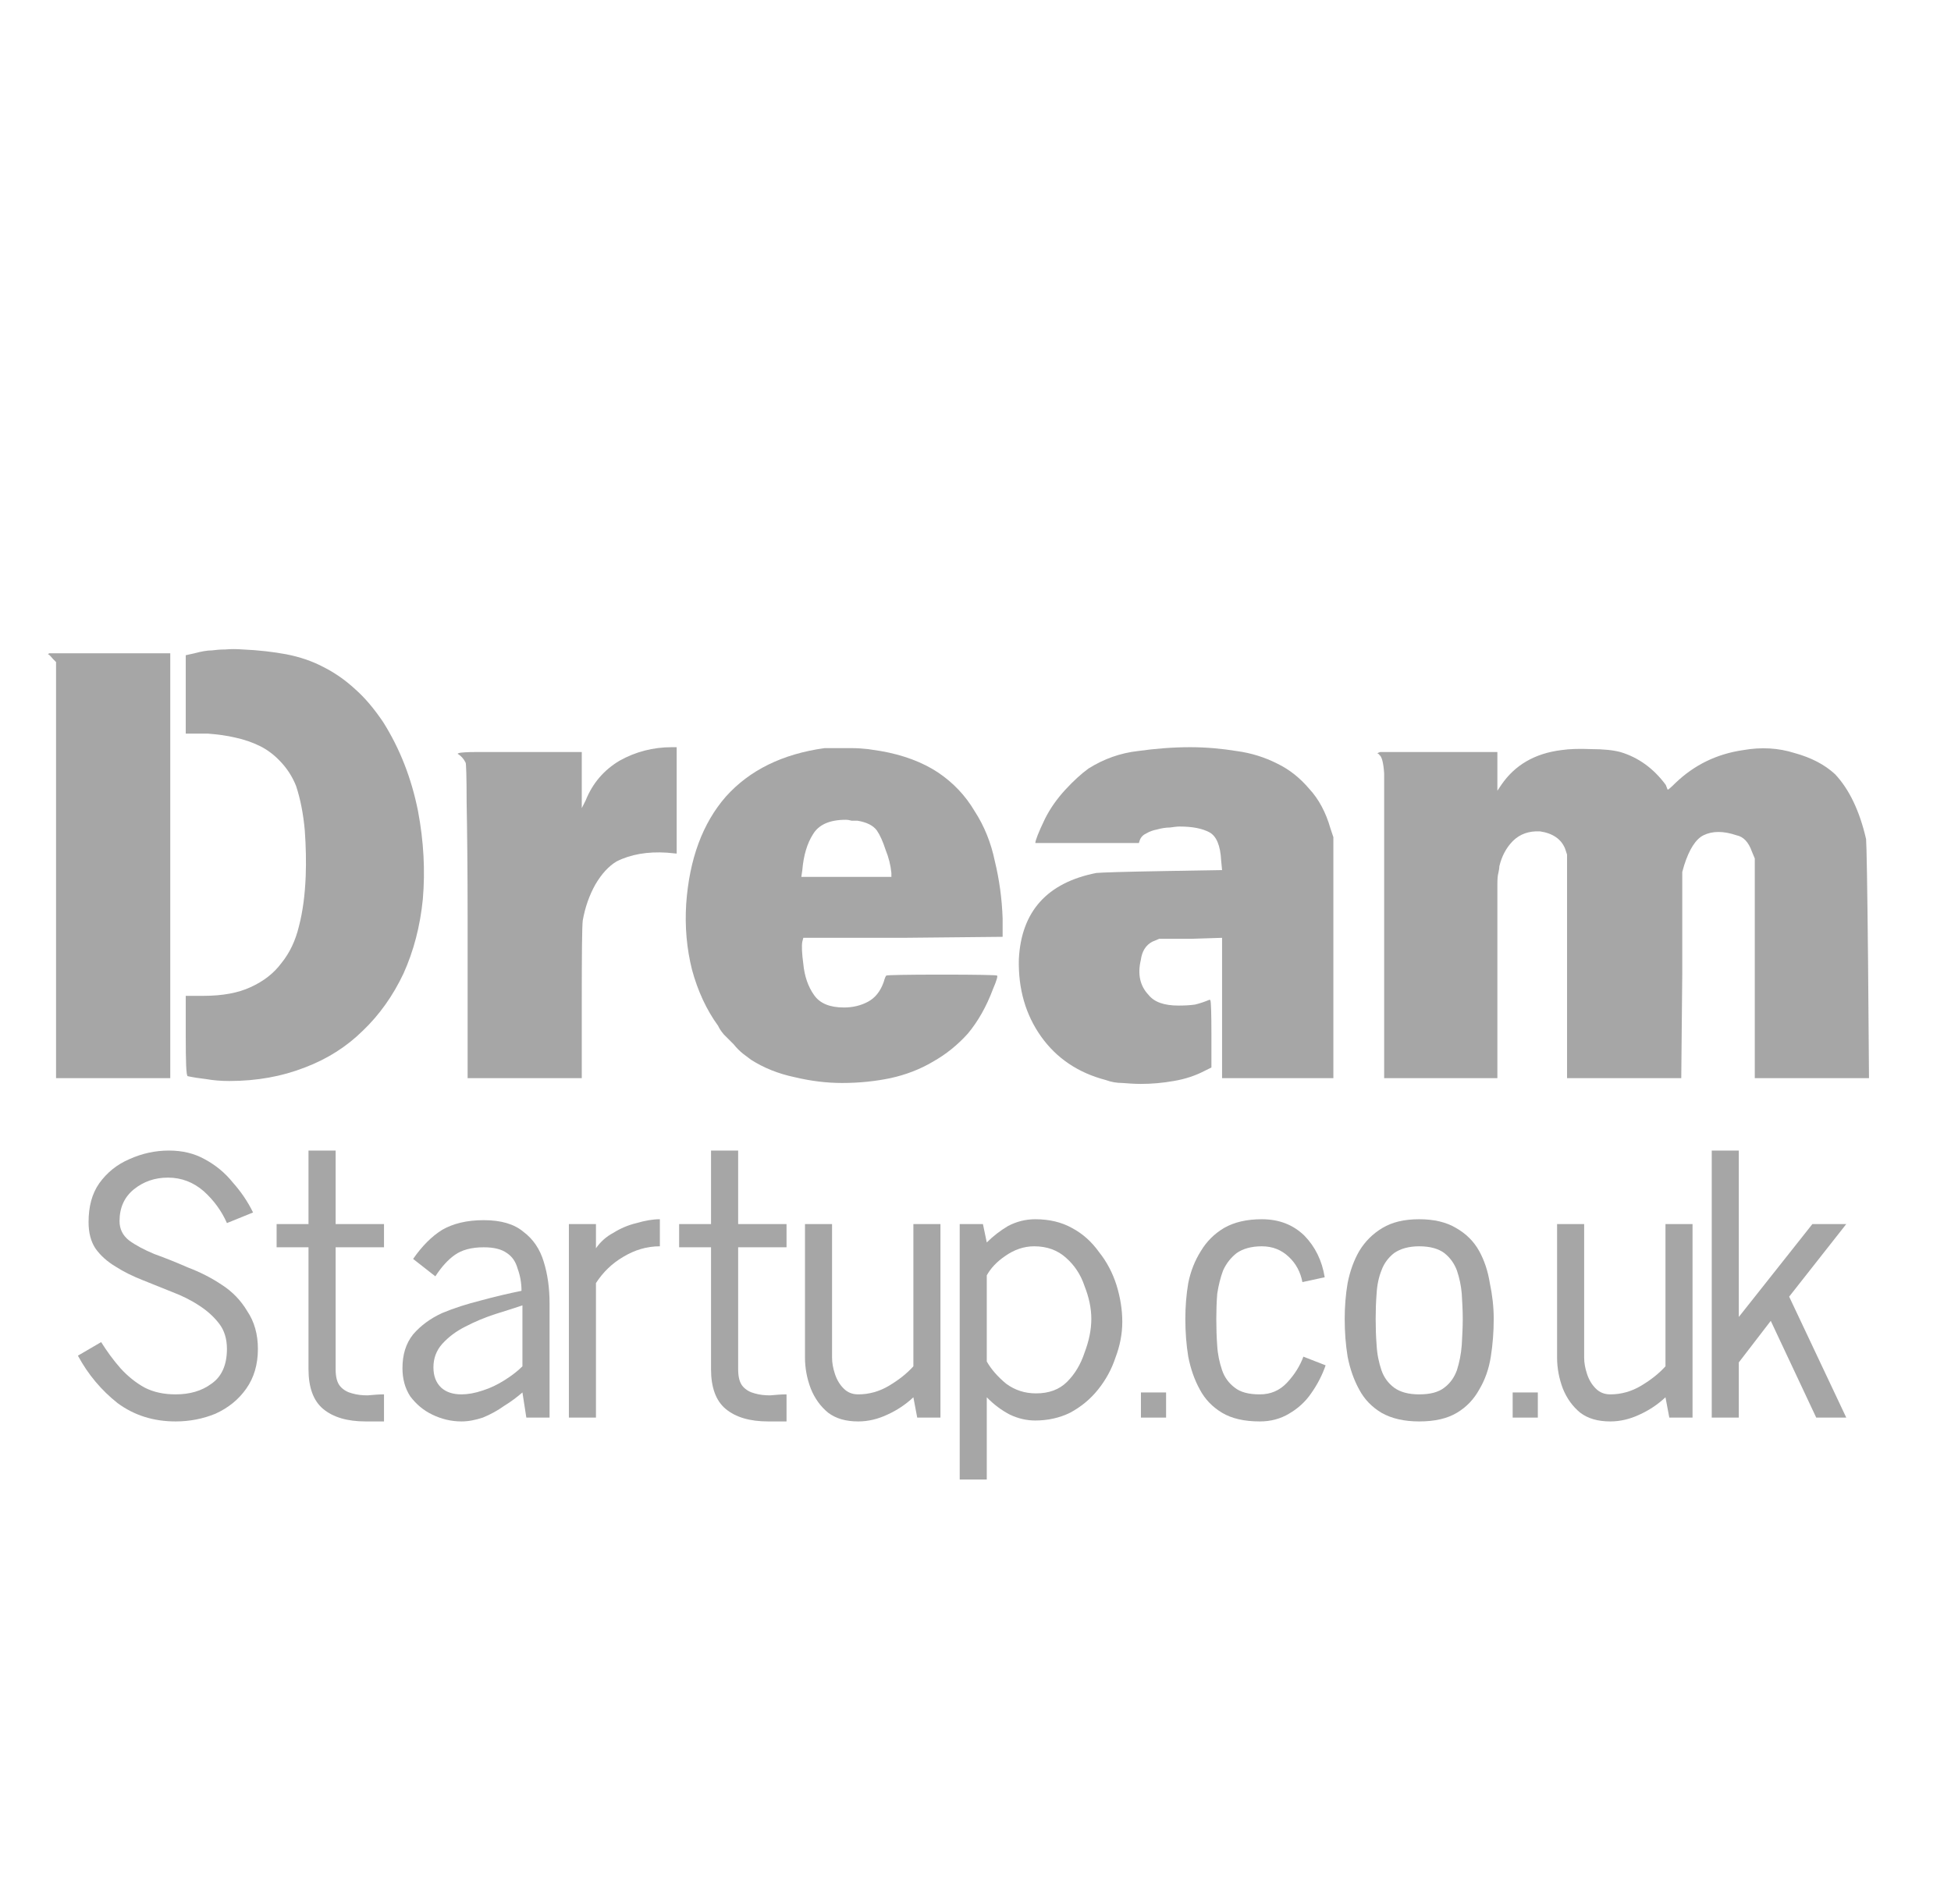 <svg xmlns="http://www.w3.org/2000/svg" xmlns:xlink="http://www.w3.org/1999/xlink" width="42" zoomAndPan="magnify" viewBox="0 0 31.5 30.75" height="41" preserveAspectRatio="xMidYMid meet" version="1.0"><defs><g/></defs><g fill="#a6a6a6" fill-opacity="1"><g transform="translate(1.039, 22.89)"><g><path d="M 3.125 -1.109 C 3.125 -0.859 3.062 -0.645 2.938 -0.469 C 2.812 -0.289 2.645 -0.156 2.438 -0.062 C 2.238 0.02 2.023 0.062 1.797 0.062 C 1.441 0.062 1.129 -0.035 0.859 -0.234 C 0.598 -0.441 0.383 -0.695 0.219 -1 L 0.594 -1.219 C 0.688 -1.07 0.789 -0.93 0.906 -0.797 C 1.02 -0.672 1.148 -0.566 1.297 -0.484 C 1.441 -0.41 1.609 -0.375 1.797 -0.375 C 2.023 -0.375 2.219 -0.43 2.375 -0.547 C 2.539 -0.66 2.625 -0.848 2.625 -1.109 C 2.625 -1.273 2.582 -1.41 2.5 -1.516 C 2.414 -1.629 2.305 -1.727 2.172 -1.812 C 2.047 -1.895 1.898 -1.969 1.734 -2.031 C 1.578 -2.094 1.422 -2.156 1.266 -2.219 C 1.109 -2.281 0.961 -2.352 0.828 -2.438 C 0.691 -2.52 0.582 -2.617 0.5 -2.734 C 0.426 -2.848 0.391 -2.988 0.391 -3.156 C 0.391 -3.406 0.445 -3.613 0.562 -3.781 C 0.688 -3.957 0.848 -4.086 1.047 -4.172 C 1.254 -4.266 1.469 -4.312 1.688 -4.312 C 1.906 -4.312 2.098 -4.266 2.266 -4.172 C 2.441 -4.078 2.594 -3.953 2.719 -3.797 C 2.852 -3.648 2.961 -3.488 3.047 -3.312 L 2.625 -3.141 C 2.539 -3.336 2.414 -3.508 2.25 -3.656 C 2.082 -3.801 1.891 -3.875 1.672 -3.875 C 1.461 -3.875 1.281 -3.812 1.125 -3.688 C 0.969 -3.562 0.891 -3.391 0.891 -3.172 C 0.891 -3.047 0.941 -2.941 1.047 -2.859 C 1.148 -2.785 1.285 -2.711 1.453 -2.641 C 1.629 -2.578 1.812 -2.504 2 -2.422 C 2.195 -2.348 2.379 -2.254 2.547 -2.141 C 2.711 -2.035 2.848 -1.895 2.953 -1.719 C 3.066 -1.551 3.125 -1.348 3.125 -1.109 Z M 3.125 -1.109 "/></g></g></g><g fill="#a6a6a6" fill-opacity="1"><g transform="translate(4.247, 22.89)"><g><path d="M 1.953 -0.375 L 1.953 0.062 L 1.656 0.062 C 1.363 0.062 1.133 -0.004 0.969 -0.141 C 0.812 -0.273 0.734 -0.488 0.734 -0.781 L 0.734 -2.75 L 0.219 -2.75 L 0.219 -3.125 L 0.734 -3.125 L 0.734 -4.312 L 1.172 -4.312 L 1.172 -3.125 L 1.953 -3.125 L 1.953 -2.75 L 1.172 -2.75 L 1.172 -0.781 C 1.172 -0.656 1.195 -0.562 1.25 -0.5 C 1.301 -0.445 1.363 -0.41 1.438 -0.391 C 1.52 -0.367 1.602 -0.359 1.688 -0.359 C 1.781 -0.367 1.867 -0.375 1.953 -0.375 Z M 1.953 -0.375 "/></g></g></g><g fill="#a6a6a6" fill-opacity="1"><g transform="translate(6.279, 22.89)"><g><path d="M 2.594 -1.844 L 2.594 0 L 2.219 0 L 2.156 -0.406 C 2.07 -0.332 1.973 -0.258 1.859 -0.188 C 1.754 -0.113 1.641 -0.051 1.516 0 C 1.398 0.039 1.285 0.062 1.172 0.062 C 1.004 0.062 0.848 0.023 0.703 -0.047 C 0.555 -0.117 0.438 -0.219 0.344 -0.344 C 0.258 -0.477 0.219 -0.629 0.219 -0.797 C 0.219 -1.016 0.273 -1.195 0.391 -1.344 C 0.516 -1.488 0.672 -1.602 0.859 -1.688 C 1.055 -1.77 1.266 -1.836 1.484 -1.891 C 1.711 -1.953 1.93 -2.004 2.141 -2.047 C 2.141 -2.18 2.117 -2.301 2.078 -2.406 C 2.047 -2.52 1.988 -2.602 1.906 -2.656 C 1.82 -2.719 1.695 -2.75 1.531 -2.75 C 1.332 -2.75 1.176 -2.707 1.062 -2.625 C 0.957 -2.551 0.852 -2.438 0.75 -2.281 L 0.391 -2.562 C 0.535 -2.77 0.691 -2.926 0.859 -3.031 C 1.035 -3.133 1.258 -3.188 1.531 -3.188 C 1.812 -3.188 2.023 -3.125 2.172 -3 C 2.328 -2.883 2.438 -2.723 2.5 -2.516 C 2.562 -2.316 2.594 -2.094 2.594 -1.844 Z M 2.156 -0.828 L 2.156 -1.812 C 2.031 -1.77 1.883 -1.723 1.719 -1.672 C 1.551 -1.617 1.391 -1.551 1.234 -1.469 C 1.086 -1.395 0.961 -1.301 0.859 -1.188 C 0.766 -1.082 0.719 -0.957 0.719 -0.812 C 0.719 -0.676 0.758 -0.566 0.844 -0.484 C 0.926 -0.41 1.035 -0.375 1.172 -0.375 C 1.273 -0.375 1.391 -0.395 1.516 -0.438 C 1.641 -0.477 1.758 -0.535 1.875 -0.609 C 1.988 -0.68 2.082 -0.754 2.156 -0.828 Z M 2.156 -0.828 "/></g></g></g><g fill="#a6a6a6" fill-opacity="1"><g transform="translate(8.966, 22.89)"><g><path d="M 1.688 -3.203 L 1.688 -2.766 C 1.477 -2.766 1.281 -2.707 1.094 -2.594 C 0.914 -2.488 0.77 -2.348 0.656 -2.172 L 0.656 0 L 0.219 0 L 0.219 -3.125 L 0.656 -3.125 L 0.656 -2.734 C 0.727 -2.836 0.82 -2.922 0.938 -2.984 C 1.051 -3.055 1.176 -3.109 1.312 -3.141 C 1.445 -3.18 1.57 -3.203 1.688 -3.203 Z M 1.688 -3.203 "/></g></g></g><g fill="#a6a6a6" fill-opacity="1"><g transform="translate(10.746, 22.89)"><g><path d="M 1.953 -0.375 L 1.953 0.062 L 1.656 0.062 C 1.363 0.062 1.133 -0.004 0.969 -0.141 C 0.812 -0.273 0.734 -0.488 0.734 -0.781 L 0.734 -2.75 L 0.219 -2.75 L 0.219 -3.125 L 0.734 -3.125 L 0.734 -4.312 L 1.172 -4.312 L 1.172 -3.125 L 1.953 -3.125 L 1.953 -2.75 L 1.172 -2.75 L 1.172 -0.781 C 1.172 -0.656 1.195 -0.562 1.25 -0.5 C 1.301 -0.445 1.363 -0.41 1.438 -0.391 C 1.52 -0.367 1.602 -0.359 1.688 -0.359 C 1.781 -0.367 1.867 -0.375 1.953 -0.375 Z M 1.953 -0.375 "/></g></g></g><g fill="#a6a6a6" fill-opacity="1"><g transform="translate(12.778, 22.89)"><g><path d="M 2.406 -3.125 L 2.406 0 L 2.031 0 L 1.969 -0.328 C 1.844 -0.211 1.703 -0.117 1.547 -0.047 C 1.398 0.023 1.242 0.062 1.078 0.062 C 0.879 0.062 0.719 0.016 0.594 -0.078 C 0.469 -0.18 0.375 -0.312 0.312 -0.469 C 0.25 -0.633 0.219 -0.801 0.219 -0.969 L 0.219 -3.125 L 0.656 -3.125 L 0.656 -0.969 C 0.656 -0.883 0.672 -0.797 0.703 -0.703 C 0.734 -0.609 0.781 -0.531 0.844 -0.469 C 0.906 -0.406 0.984 -0.375 1.078 -0.375 C 1.254 -0.375 1.422 -0.422 1.578 -0.516 C 1.734 -0.609 1.863 -0.711 1.969 -0.828 L 1.969 -3.125 Z M 2.406 -3.125 "/></g></g></g><g fill="#a6a6a6" fill-opacity="1"><g transform="translate(15.276, 22.89)"><g><path d="M 2.844 -1.547 C 2.844 -1.348 2.805 -1.156 2.734 -0.969 C 2.672 -0.781 2.578 -0.609 2.453 -0.453 C 2.328 -0.297 2.176 -0.172 2 -0.078 C 1.832 0.004 1.645 0.047 1.438 0.047 C 1.301 0.047 1.164 0.016 1.031 -0.047 C 0.895 -0.117 0.77 -0.211 0.656 -0.328 L 0.656 1 L 0.219 1 L 0.219 -3.125 L 0.594 -3.125 L 0.656 -2.828 C 0.758 -2.93 0.875 -3.02 1 -3.094 C 1.133 -3.164 1.281 -3.203 1.438 -3.203 C 1.664 -3.203 1.863 -3.156 2.031 -3.062 C 2.207 -2.969 2.352 -2.836 2.469 -2.672 C 2.594 -2.516 2.688 -2.336 2.75 -2.141 C 2.812 -1.941 2.844 -1.742 2.844 -1.547 Z M 0.656 -2.297 L 0.656 -0.906 C 0.727 -0.781 0.832 -0.66 0.969 -0.547 C 1.113 -0.441 1.273 -0.391 1.453 -0.391 C 1.66 -0.391 1.828 -0.453 1.953 -0.578 C 2.078 -0.703 2.172 -0.859 2.234 -1.047 C 2.305 -1.234 2.344 -1.414 2.344 -1.594 C 2.344 -1.77 2.305 -1.945 2.234 -2.125 C 2.172 -2.312 2.07 -2.461 1.938 -2.578 C 1.801 -2.703 1.629 -2.766 1.422 -2.766 C 1.254 -2.766 1.098 -2.711 0.953 -2.609 C 0.816 -2.516 0.719 -2.41 0.656 -2.297 Z M 0.656 -2.297 "/></g></g></g><g fill="#a6a6a6" fill-opacity="1"><g transform="translate(18.202, 22.89)"><g><path d="M 0.625 -0.406 L 0.625 0 L 0.219 0 L 0.219 -0.406 Z M 0.625 -0.406 "/></g></g></g><g fill="#a6a6a6" fill-opacity="1"><g transform="translate(18.919, 22.89)"><g><path d="M 2.125 -0.984 L 2.484 -0.844 C 2.43 -0.688 2.352 -0.535 2.25 -0.391 C 2.156 -0.254 2.035 -0.145 1.891 -0.062 C 1.754 0.02 1.598 0.062 1.422 0.062 C 1.172 0.062 0.969 0.016 0.812 -0.078 C 0.656 -0.172 0.535 -0.297 0.453 -0.453 C 0.367 -0.609 0.305 -0.785 0.266 -0.984 C 0.234 -1.18 0.219 -1.383 0.219 -1.594 C 0.219 -1.789 0.234 -1.984 0.266 -2.172 C 0.305 -2.367 0.375 -2.539 0.469 -2.688 C 0.562 -2.844 0.688 -2.969 0.844 -3.062 C 1.008 -3.156 1.211 -3.203 1.453 -3.203 C 1.734 -3.203 1.961 -3.113 2.141 -2.938 C 2.316 -2.758 2.426 -2.535 2.469 -2.266 L 2.109 -2.188 C 2.078 -2.352 2.004 -2.488 1.891 -2.594 C 1.773 -2.707 1.629 -2.766 1.453 -2.766 C 1.285 -2.766 1.148 -2.727 1.047 -2.656 C 0.953 -2.582 0.879 -2.488 0.828 -2.375 C 0.785 -2.258 0.754 -2.133 0.734 -2 C 0.723 -1.863 0.719 -1.727 0.719 -1.594 C 0.719 -1.445 0.723 -1.301 0.734 -1.156 C 0.742 -1.02 0.77 -0.891 0.812 -0.766 C 0.852 -0.648 0.922 -0.555 1.016 -0.484 C 1.109 -0.41 1.242 -0.375 1.422 -0.375 C 1.598 -0.375 1.742 -0.438 1.859 -0.562 C 1.984 -0.695 2.07 -0.836 2.125 -0.984 Z M 2.125 -0.984 "/></g></g></g><g fill="#a6a6a6" fill-opacity="1"><g transform="translate(21.492, 22.89)"><g><path d="M 2.625 -1.594 C 2.625 -1.383 2.609 -1.18 2.578 -0.984 C 2.547 -0.785 2.484 -0.609 2.391 -0.453 C 2.305 -0.297 2.188 -0.172 2.031 -0.078 C 1.875 0.016 1.672 0.062 1.422 0.062 C 1.18 0.062 0.977 0.016 0.812 -0.078 C 0.656 -0.172 0.535 -0.297 0.453 -0.453 C 0.367 -0.609 0.305 -0.785 0.266 -0.984 C 0.234 -1.18 0.219 -1.383 0.219 -1.594 C 0.219 -1.789 0.234 -1.984 0.266 -2.172 C 0.305 -2.367 0.367 -2.539 0.453 -2.688 C 0.547 -2.844 0.672 -2.969 0.828 -3.062 C 0.984 -3.156 1.18 -3.203 1.422 -3.203 C 1.66 -3.203 1.859 -3.156 2.016 -3.062 C 2.18 -2.969 2.305 -2.844 2.391 -2.688 C 2.473 -2.539 2.531 -2.367 2.562 -2.172 C 2.602 -1.984 2.625 -1.789 2.625 -1.594 Z M 2.125 -1.594 C 2.125 -1.727 2.117 -1.863 2.109 -2 C 2.098 -2.133 2.07 -2.258 2.031 -2.375 C 1.988 -2.488 1.922 -2.582 1.828 -2.656 C 1.734 -2.727 1.598 -2.766 1.422 -2.766 C 1.254 -2.766 1.117 -2.727 1.016 -2.656 C 0.922 -2.582 0.852 -2.488 0.812 -2.375 C 0.77 -2.27 0.742 -2.145 0.734 -2 C 0.723 -1.863 0.719 -1.727 0.719 -1.594 C 0.719 -1.457 0.723 -1.316 0.734 -1.172 C 0.742 -1.023 0.77 -0.891 0.812 -0.766 C 0.852 -0.648 0.922 -0.555 1.016 -0.484 C 1.117 -0.41 1.254 -0.375 1.422 -0.375 C 1.598 -0.375 1.734 -0.41 1.828 -0.484 C 1.922 -0.555 1.988 -0.648 2.031 -0.766 C 2.07 -0.891 2.098 -1.023 2.109 -1.172 C 2.117 -1.316 2.125 -1.457 2.125 -1.594 Z M 2.125 -1.594 "/></g></g></g><g fill="#a6a6a6" fill-opacity="1"><g transform="translate(24.204, 22.89)"><g><path d="M 0.625 -0.406 L 0.625 0 L 0.219 0 L 0.219 -0.406 Z M 0.625 -0.406 "/></g></g></g><g fill="#a6a6a6" fill-opacity="1"><g transform="translate(24.921, 22.89)"><g><path d="M 2.406 -3.125 L 2.406 0 L 2.031 0 L 1.969 -0.328 C 1.844 -0.211 1.703 -0.117 1.547 -0.047 C 1.398 0.023 1.242 0.062 1.078 0.062 C 0.879 0.062 0.719 0.016 0.594 -0.078 C 0.469 -0.18 0.375 -0.312 0.312 -0.469 C 0.25 -0.633 0.219 -0.801 0.219 -0.969 L 0.219 -3.125 L 0.656 -3.125 L 0.656 -0.969 C 0.656 -0.883 0.672 -0.797 0.703 -0.703 C 0.734 -0.609 0.781 -0.531 0.844 -0.469 C 0.906 -0.406 0.984 -0.375 1.078 -0.375 C 1.254 -0.375 1.422 -0.422 1.578 -0.516 C 1.734 -0.609 1.863 -0.711 1.969 -0.828 L 1.969 -3.125 Z M 2.406 -3.125 "/></g></g></g><g fill="#a6a6a6" fill-opacity="1"><g transform="translate(27.418, 22.89)"><g><path d="M 0.219 -4.312 L 0.656 -4.312 L 0.656 -1.625 L 1.844 -3.125 L 2.391 -3.125 L 1.469 -1.953 L 2.391 0 L 1.906 0 L 1.172 -1.562 L 0.656 -0.891 L 0.656 0 L 0.219 0 Z M 0.219 -4.312 "/></g></g></g><g fill="#a6a6a6" fill-opacity="1"><g transform="translate(0.233, 16.721)"><g><path d="M 0.547 -6.156 C 0.535 -6.156 0.539 -6.16 0.562 -6.172 C 0.594 -6.172 0.68 -6.172 0.828 -6.172 C 0.984 -6.172 1.207 -6.172 1.5 -6.172 L 2.516 -6.172 L 2.516 0.688 L 0.672 0.688 L 0.672 -6.031 L 0.625 -6.078 C 0.594 -6.117 0.566 -6.145 0.547 -6.156 Z M 3.188 -6.219 C 3.25 -6.227 3.32 -6.234 3.406 -6.234 C 3.488 -6.242 3.582 -6.242 3.688 -6.234 C 3.945 -6.223 4.18 -6.195 4.391 -6.156 C 4.609 -6.113 4.805 -6.047 4.984 -5.953 C 5.172 -5.859 5.344 -5.738 5.5 -5.594 C 5.656 -5.457 5.805 -5.281 5.953 -5.062 C 6.223 -4.633 6.41 -4.156 6.516 -3.625 C 6.609 -3.133 6.633 -2.66 6.594 -2.203 C 6.551 -1.766 6.445 -1.363 6.281 -1 C 6.113 -0.645 5.895 -0.336 5.625 -0.078 C 5.363 0.18 5.051 0.379 4.688 0.516 C 4.32 0.66 3.914 0.734 3.469 0.734 C 3.332 0.734 3.207 0.723 3.094 0.703 C 2.988 0.691 2.891 0.676 2.797 0.656 C 2.773 0.645 2.766 0.426 2.766 0 L 2.766 -0.641 L 3.047 -0.641 C 3.359 -0.641 3.613 -0.688 3.812 -0.781 C 4.02 -0.875 4.188 -1.004 4.312 -1.172 C 4.445 -1.336 4.539 -1.535 4.594 -1.766 C 4.656 -2.004 4.691 -2.273 4.703 -2.578 C 4.711 -2.805 4.707 -3.051 4.688 -3.312 C 4.664 -3.582 4.617 -3.82 4.547 -4.031 C 4.484 -4.188 4.398 -4.316 4.297 -4.422 C 4.203 -4.523 4.094 -4.609 3.969 -4.672 C 3.844 -4.734 3.707 -4.781 3.562 -4.812 C 3.426 -4.844 3.281 -4.863 3.125 -4.875 L 2.766 -4.875 L 2.766 -6.141 L 2.906 -6.172 C 3.02 -6.203 3.113 -6.219 3.188 -6.219 Z M 3.188 -6.219 "/></g></g></g><g fill="#a6a6a6" fill-opacity="1"><g transform="translate(6.909, 16.721)"><g><path d="M 3.938 -4.656 L 4.016 -4.656 L 4.016 -2.938 L 3.859 -2.953 C 3.547 -2.973 3.273 -2.926 3.047 -2.812 C 2.922 -2.738 2.805 -2.613 2.703 -2.438 C 2.609 -2.27 2.539 -2.078 2.5 -1.859 C 2.488 -1.766 2.484 -1.316 2.484 -0.516 L 2.484 0.688 L 0.641 0.688 L 0.641 -1.859 C 0.641 -2.711 0.633 -3.348 0.625 -3.766 C 0.625 -4.18 0.617 -4.395 0.609 -4.406 C 0.578 -4.469 0.535 -4.516 0.484 -4.547 C 0.473 -4.547 0.477 -4.551 0.5 -4.562 C 0.531 -4.57 0.625 -4.578 0.781 -4.578 C 0.945 -4.578 1.176 -4.578 1.469 -4.578 L 2.484 -4.578 L 2.484 -3.672 L 2.547 -3.797 C 2.66 -4.078 2.844 -4.289 3.094 -4.438 C 3.352 -4.582 3.633 -4.656 3.938 -4.656 Z M 3.938 -4.656 "/></g></g></g><g fill="#a6a6a6" fill-opacity="1"><g transform="translate(10.704, 16.721)"><g><path d="M 2.609 -4.641 C 2.648 -4.641 2.707 -4.641 2.781 -4.641 C 2.852 -4.641 2.941 -4.641 3.047 -4.641 C 3.148 -4.641 3.238 -4.633 3.312 -4.625 C 3.395 -4.613 3.461 -4.602 3.516 -4.594 C 3.879 -4.531 4.188 -4.414 4.438 -4.25 C 4.688 -4.082 4.883 -3.875 5.031 -3.625 C 5.188 -3.383 5.297 -3.113 5.359 -2.812 C 5.43 -2.52 5.473 -2.211 5.484 -1.891 L 5.484 -1.594 L 3.875 -1.578 L 2.266 -1.578 L 2.25 -1.516 C 2.238 -1.453 2.242 -1.332 2.266 -1.156 C 2.285 -0.957 2.344 -0.789 2.438 -0.656 C 2.531 -0.52 2.691 -0.453 2.922 -0.453 C 3.066 -0.453 3.195 -0.484 3.312 -0.547 C 3.426 -0.609 3.508 -0.711 3.562 -0.859 C 3.582 -0.93 3.598 -0.969 3.609 -0.969 C 3.629 -0.977 3.926 -0.984 4.5 -0.984 C 5.082 -0.984 5.379 -0.977 5.391 -0.969 C 5.41 -0.969 5.391 -0.895 5.328 -0.75 C 5.223 -0.469 5.086 -0.227 4.922 -0.031 C 4.754 0.156 4.566 0.305 4.359 0.422 C 4.148 0.547 3.922 0.633 3.672 0.688 C 3.43 0.738 3.172 0.766 2.891 0.766 C 2.641 0.766 2.383 0.734 2.125 0.672 C 1.863 0.617 1.629 0.523 1.422 0.391 C 1.391 0.367 1.348 0.336 1.297 0.297 C 1.242 0.254 1.191 0.203 1.141 0.141 C 1.086 0.086 1.035 0.035 0.984 -0.016 C 0.941 -0.066 0.91 -0.113 0.891 -0.156 C 0.703 -0.414 0.562 -0.719 0.469 -1.062 C 0.383 -1.406 0.352 -1.758 0.375 -2.125 C 0.426 -2.852 0.641 -3.43 1.016 -3.859 C 1.398 -4.285 1.93 -4.547 2.609 -4.641 Z M 3.141 -3.469 C 3.109 -3.469 3.078 -3.469 3.047 -3.469 C 3.016 -3.477 2.984 -3.484 2.953 -3.484 C 2.691 -3.484 2.516 -3.406 2.422 -3.25 C 2.328 -3.102 2.27 -2.91 2.25 -2.672 L 2.234 -2.562 L 3.688 -2.562 L 3.688 -2.625 C 3.676 -2.75 3.645 -2.875 3.594 -3 C 3.551 -3.133 3.504 -3.238 3.453 -3.312 C 3.391 -3.395 3.285 -3.445 3.141 -3.469 Z M 3.141 -3.469 "/></g></g></g><g fill="#a6a6a6" fill-opacity="1"><g transform="translate(16.2, 16.721)"><g><path d="M 3.016 -4.656 C 3.273 -4.656 3.523 -4.633 3.766 -4.594 C 4.004 -4.562 4.223 -4.492 4.422 -4.391 C 4.617 -4.297 4.789 -4.16 4.938 -3.984 C 5.094 -3.816 5.207 -3.602 5.281 -3.344 L 5.328 -3.203 L 5.328 0.688 L 3.531 0.688 L 3.531 -1.578 L 3.031 -1.562 L 2.516 -1.562 L 2.406 -1.516 C 2.301 -1.461 2.238 -1.363 2.219 -1.219 C 2.164 -0.988 2.207 -0.801 2.344 -0.656 C 2.438 -0.539 2.598 -0.484 2.828 -0.484 C 2.922 -0.484 3.008 -0.488 3.094 -0.5 C 3.176 -0.52 3.254 -0.547 3.328 -0.578 C 3.336 -0.578 3.344 -0.57 3.344 -0.562 C 3.352 -0.539 3.359 -0.363 3.359 -0.031 L 3.359 0.516 L 3.266 0.562 C 3.109 0.645 2.938 0.703 2.75 0.734 C 2.57 0.766 2.395 0.781 2.219 0.781 C 2.113 0.781 2.016 0.773 1.922 0.766 C 1.828 0.766 1.738 0.75 1.656 0.719 C 1.207 0.602 0.859 0.367 0.609 0.016 C 0.359 -0.336 0.238 -0.754 0.25 -1.234 C 0.289 -2.004 0.707 -2.469 1.5 -2.625 C 1.582 -2.633 1.945 -2.645 2.594 -2.656 L 3.531 -2.672 L 3.516 -2.828 C 3.504 -3.066 3.441 -3.219 3.328 -3.281 C 3.211 -3.344 3.051 -3.375 2.844 -3.375 C 2.801 -3.375 2.75 -3.367 2.688 -3.359 C 2.625 -3.359 2.555 -3.348 2.484 -3.328 C 2.422 -3.316 2.363 -3.297 2.312 -3.266 C 2.258 -3.242 2.223 -3.207 2.203 -3.156 L 2.188 -3.109 L 0.516 -3.109 C 0.516 -3.148 0.566 -3.281 0.672 -3.5 C 0.754 -3.664 0.863 -3.82 1 -3.969 C 1.133 -4.113 1.258 -4.227 1.375 -4.312 C 1.625 -4.469 1.891 -4.562 2.172 -4.594 C 2.453 -4.633 2.734 -4.656 3.016 -4.656 Z M 3.016 -4.656 "/></g></g></g><g fill="#a6a6a6" fill-opacity="1"><g transform="translate(21.77, 16.721)"><g><path d="M 3.438 -4.609 C 3.57 -4.629 3.734 -4.633 3.922 -4.625 C 4.117 -4.625 4.273 -4.609 4.391 -4.578 C 4.68 -4.492 4.926 -4.316 5.125 -4.047 C 5.145 -3.992 5.156 -3.969 5.156 -3.969 C 5.164 -3.969 5.207 -4.004 5.281 -4.078 C 5.582 -4.367 5.945 -4.547 6.375 -4.609 C 6.664 -4.66 6.941 -4.645 7.203 -4.562 C 7.473 -4.488 7.691 -4.375 7.859 -4.219 C 8.086 -3.977 8.254 -3.629 8.359 -3.172 C 8.367 -3.086 8.379 -2.426 8.391 -1.188 L 8.406 0.688 L 6.562 0.688 L 6.562 -2.859 L 6.516 -2.969 C 6.461 -3.125 6.379 -3.211 6.266 -3.234 C 6.055 -3.305 5.879 -3.305 5.734 -3.234 C 5.609 -3.172 5.504 -3.008 5.422 -2.75 L 5.391 -2.641 L 5.391 -0.984 L 5.375 0.688 L 3.531 0.688 L 3.531 -2.922 L 3.5 -3.016 C 3.438 -3.172 3.301 -3.266 3.094 -3.297 C 2.914 -3.305 2.77 -3.254 2.656 -3.141 C 2.551 -3.035 2.477 -2.898 2.438 -2.734 C 2.438 -2.703 2.43 -2.664 2.422 -2.625 C 2.41 -2.582 2.406 -2.52 2.406 -2.438 C 2.406 -2.363 2.406 -2.203 2.406 -1.953 C 2.406 -1.711 2.406 -1.383 2.406 -0.969 L 2.406 0.688 L 0.578 0.688 L 0.578 -2.406 C 0.578 -2.945 0.578 -3.363 0.578 -3.656 C 0.578 -3.957 0.578 -4.148 0.578 -4.234 C 0.566 -4.41 0.539 -4.508 0.5 -4.531 C 0.5 -4.539 0.492 -4.547 0.484 -4.547 C 0.461 -4.555 0.473 -4.566 0.516 -4.578 L 2.406 -4.578 L 2.406 -3.953 L 2.469 -4.047 C 2.688 -4.367 3.008 -4.555 3.438 -4.609 Z M 3.438 -4.609 "/></g></g></g></svg>